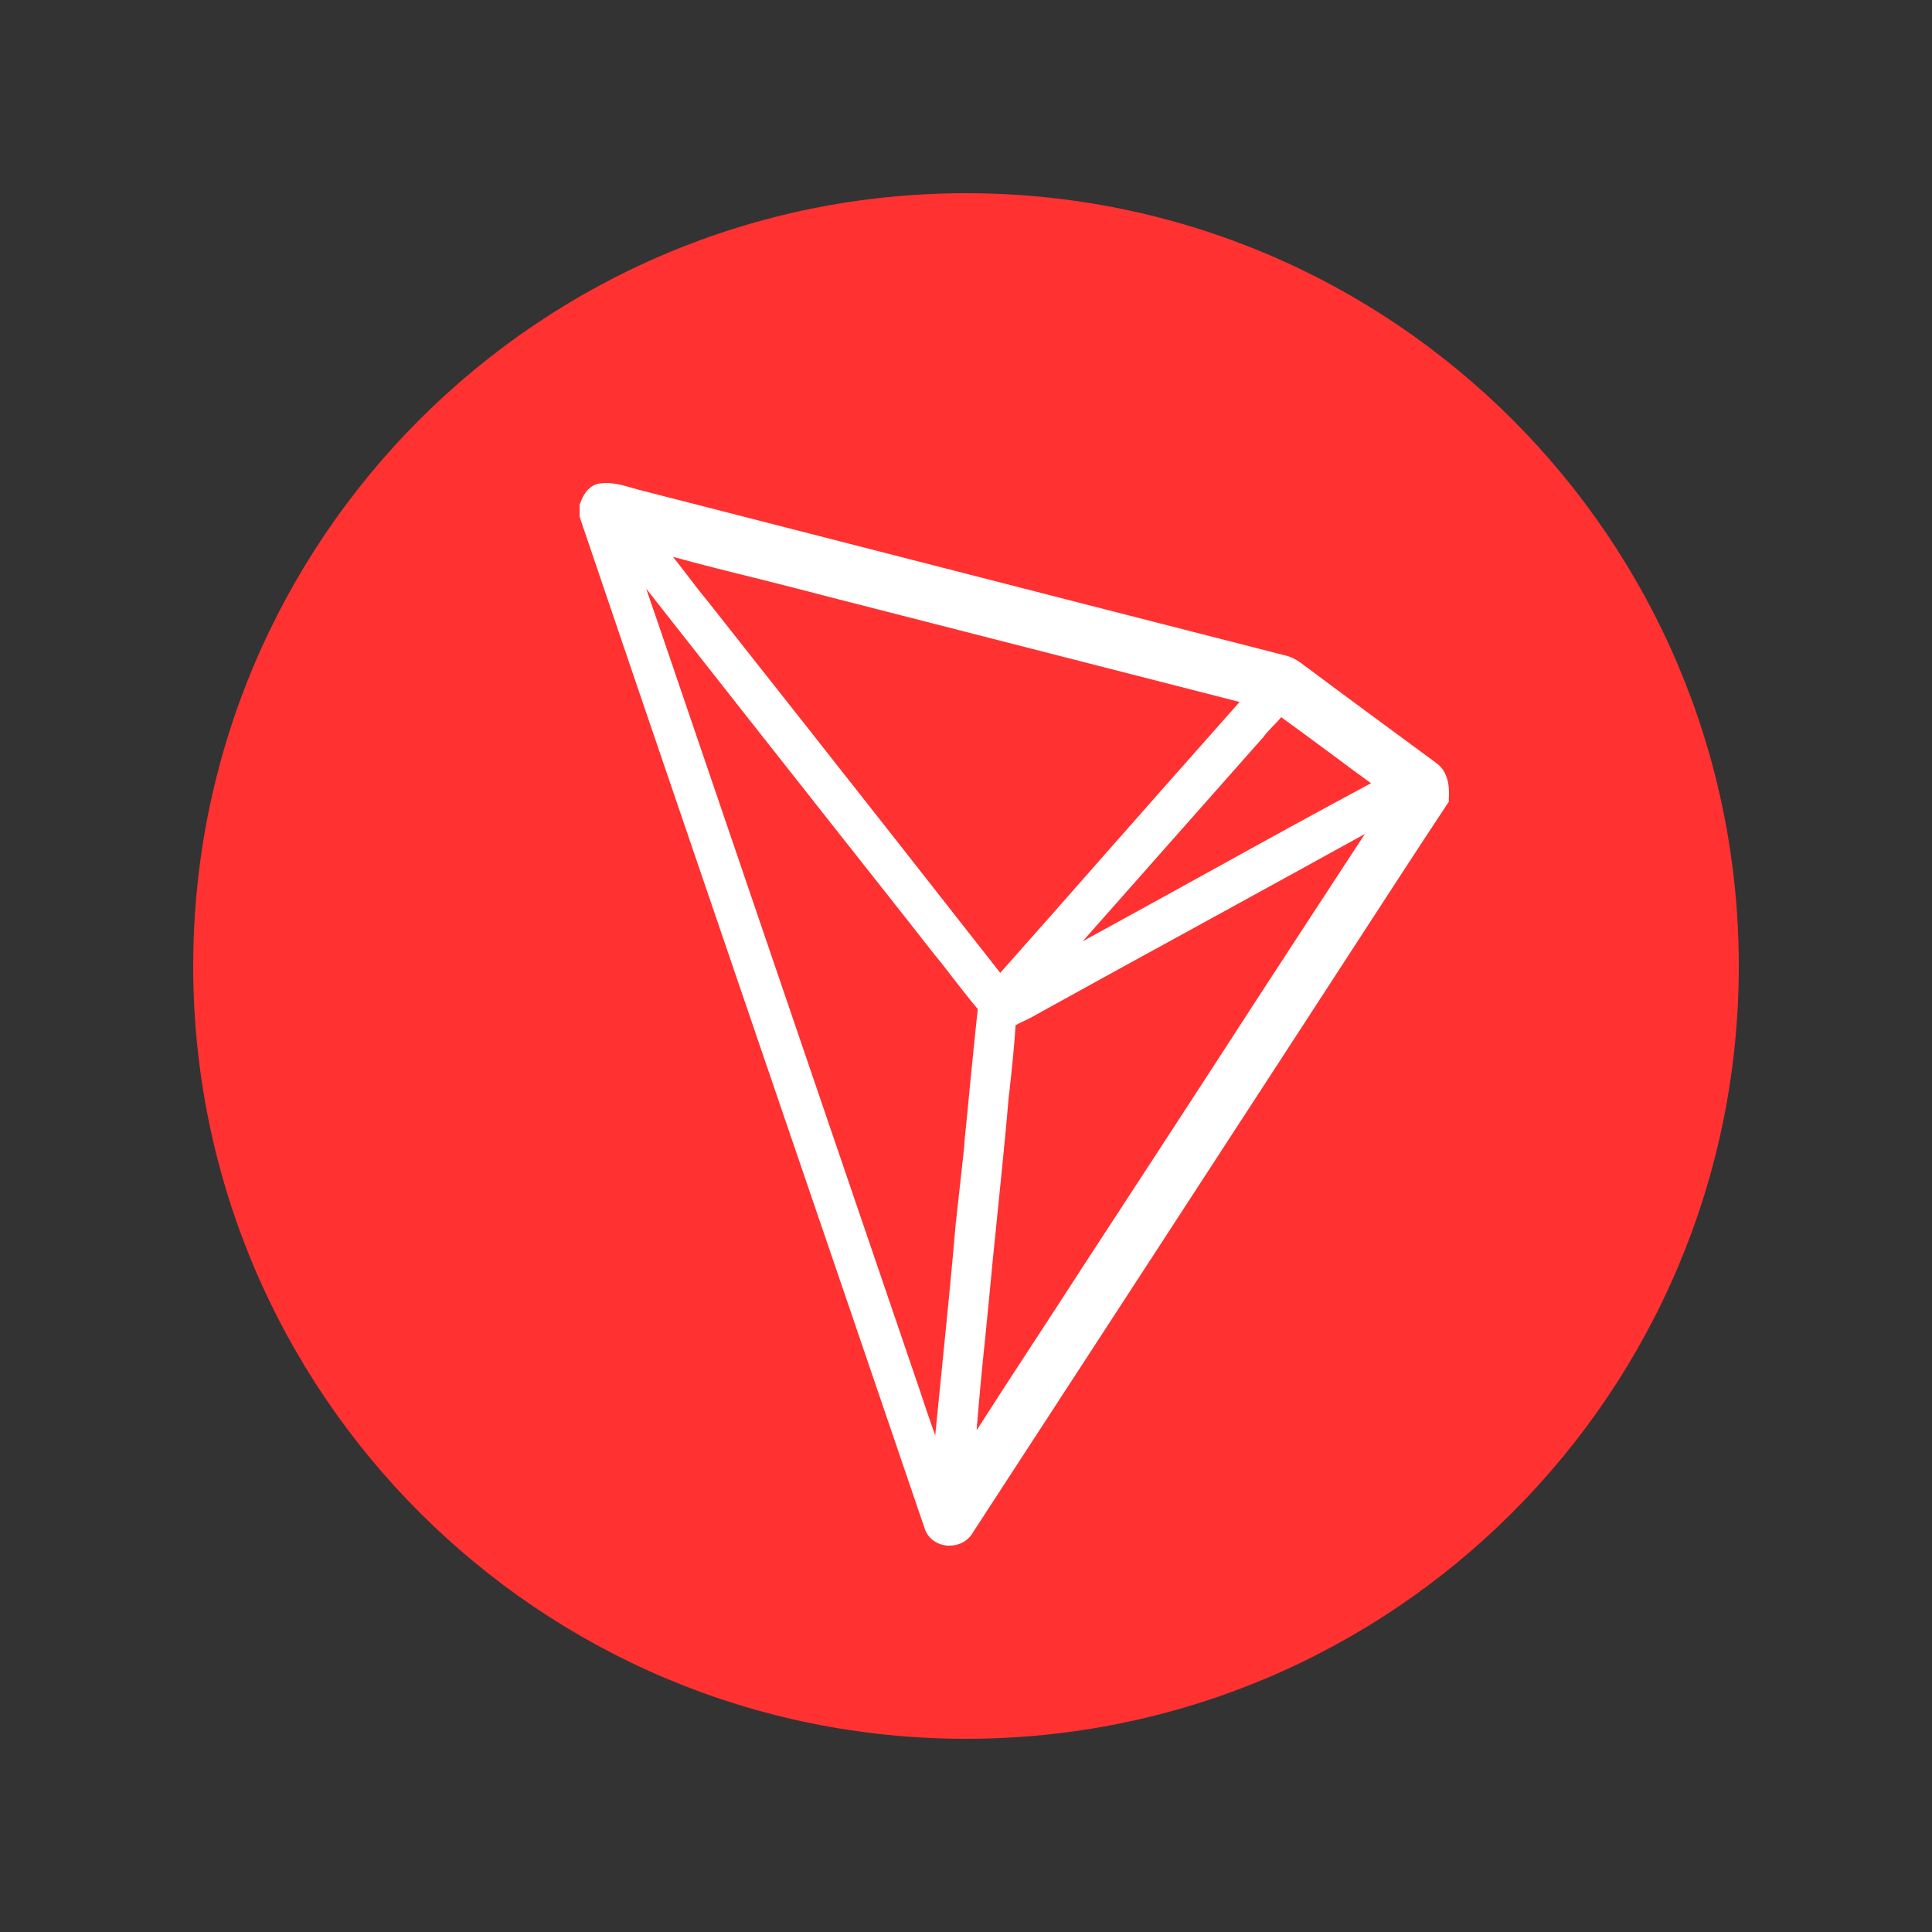 <svg width="18" height="18" viewBox="0 0 18 18" fill="none" xmlns="http://www.w3.org/2000/svg">
<rect x="0" y="0" width="18" height="18" fill="#333333" stroke="none"/>
<path d="M9 16.2C12.976 16.2 16.2 12.976 16.2 9C16.2 5.024 12.976 1.8 9 1.8C5.024 1.8 1.8 5.024 1.8 9C1.8 12.976 5.024 16.2 9 16.2Z" fill="#FF3131"/>
<path d="M13.379 7.107C12.998 6.826 12.59 6.527 12.192 6.23C12.183 6.223 12.174 6.216 12.163 6.209C12.119 6.174 12.069 6.137 12.007 6.116L12.003 6.114C10.937 5.842 9.854 5.564 8.806 5.295C7.855 5.051 6.906 4.808 5.955 4.564C5.93 4.557 5.906 4.55 5.88 4.543C5.794 4.518 5.695 4.49 5.589 4.504C5.558 4.508 5.532 4.52 5.508 4.536L5.481 4.559C5.44 4.601 5.418 4.654 5.407 4.685L5.4 4.703V4.81L5.404 4.826C6.005 6.601 6.622 8.401 7.216 10.143C7.674 11.484 8.15 12.874 8.614 14.238C8.643 14.33 8.724 14.391 8.826 14.4H8.848C8.942 14.4 9.026 14.351 9.068 14.272L10.812 11.593C11.236 10.941 11.661 10.287 12.086 9.635C12.26 9.368 12.434 9.099 12.608 8.832C12.894 8.392 13.189 7.937 13.482 7.494L13.498 7.471V7.443C13.504 7.362 13.506 7.195 13.379 7.107ZM11.335 8.083C10.926 8.308 10.508 8.54 10.087 8.77C10.332 8.494 10.578 8.215 10.822 7.939C11.129 7.591 11.448 7.232 11.76 6.879L11.767 6.872C11.793 6.835 11.826 6.8 11.862 6.763C11.886 6.738 11.912 6.712 11.937 6.682C12.099 6.8 12.265 6.921 12.423 7.039C12.538 7.125 12.654 7.211 12.773 7.297C12.289 7.557 11.804 7.823 11.335 8.083ZM10.283 7.972C9.968 8.331 9.642 8.7 9.319 9.064C8.691 8.262 8.051 7.448 7.43 6.661C7.148 6.304 6.864 5.944 6.582 5.587L6.58 5.585C6.516 5.508 6.454 5.425 6.393 5.346C6.353 5.292 6.311 5.241 6.27 5.188C6.525 5.258 6.783 5.323 7.036 5.385C7.258 5.441 7.489 5.499 7.716 5.559C8.993 5.886 10.272 6.213 11.549 6.54C11.124 7.018 10.697 7.503 10.283 7.972ZM9.176 12.493C9.2 12.249 9.226 11.999 9.248 11.753C9.268 11.556 9.288 11.354 9.308 11.162C9.339 10.853 9.372 10.533 9.398 10.22L9.405 10.164C9.427 9.965 9.449 9.758 9.462 9.552C9.486 9.538 9.513 9.524 9.541 9.512C9.574 9.496 9.607 9.482 9.64 9.461C10.149 9.18 10.657 8.9 11.168 8.621C11.677 8.343 12.198 8.055 12.716 7.77C12.245 8.489 11.771 9.215 11.313 9.923C10.919 10.528 10.514 11.152 10.111 11.767C9.953 12.013 9.788 12.264 9.631 12.505C9.455 12.774 9.275 13.05 9.099 13.326C9.121 13.048 9.147 12.767 9.176 12.493ZM6.107 5.736C6.078 5.652 6.047 5.566 6.021 5.485C6.615 6.241 7.214 7.002 7.797 7.74C8.099 8.123 8.401 8.503 8.702 8.888C8.762 8.96 8.821 9.037 8.878 9.111C8.953 9.206 9.028 9.306 9.11 9.401C9.083 9.64 9.061 9.881 9.037 10.113C9.022 10.275 9.006 10.438 8.989 10.602V10.605C8.982 10.709 8.969 10.814 8.958 10.916C8.942 11.057 8.907 11.377 8.907 11.377L8.905 11.393C8.865 11.862 8.817 12.335 8.771 12.795C8.751 12.985 8.733 13.18 8.713 13.375C8.702 13.34 8.689 13.305 8.678 13.273C8.645 13.18 8.612 13.082 8.581 12.987L8.346 12.298C7.599 10.111 6.853 7.925 6.107 5.736Z" fill="white"/>
</svg>
